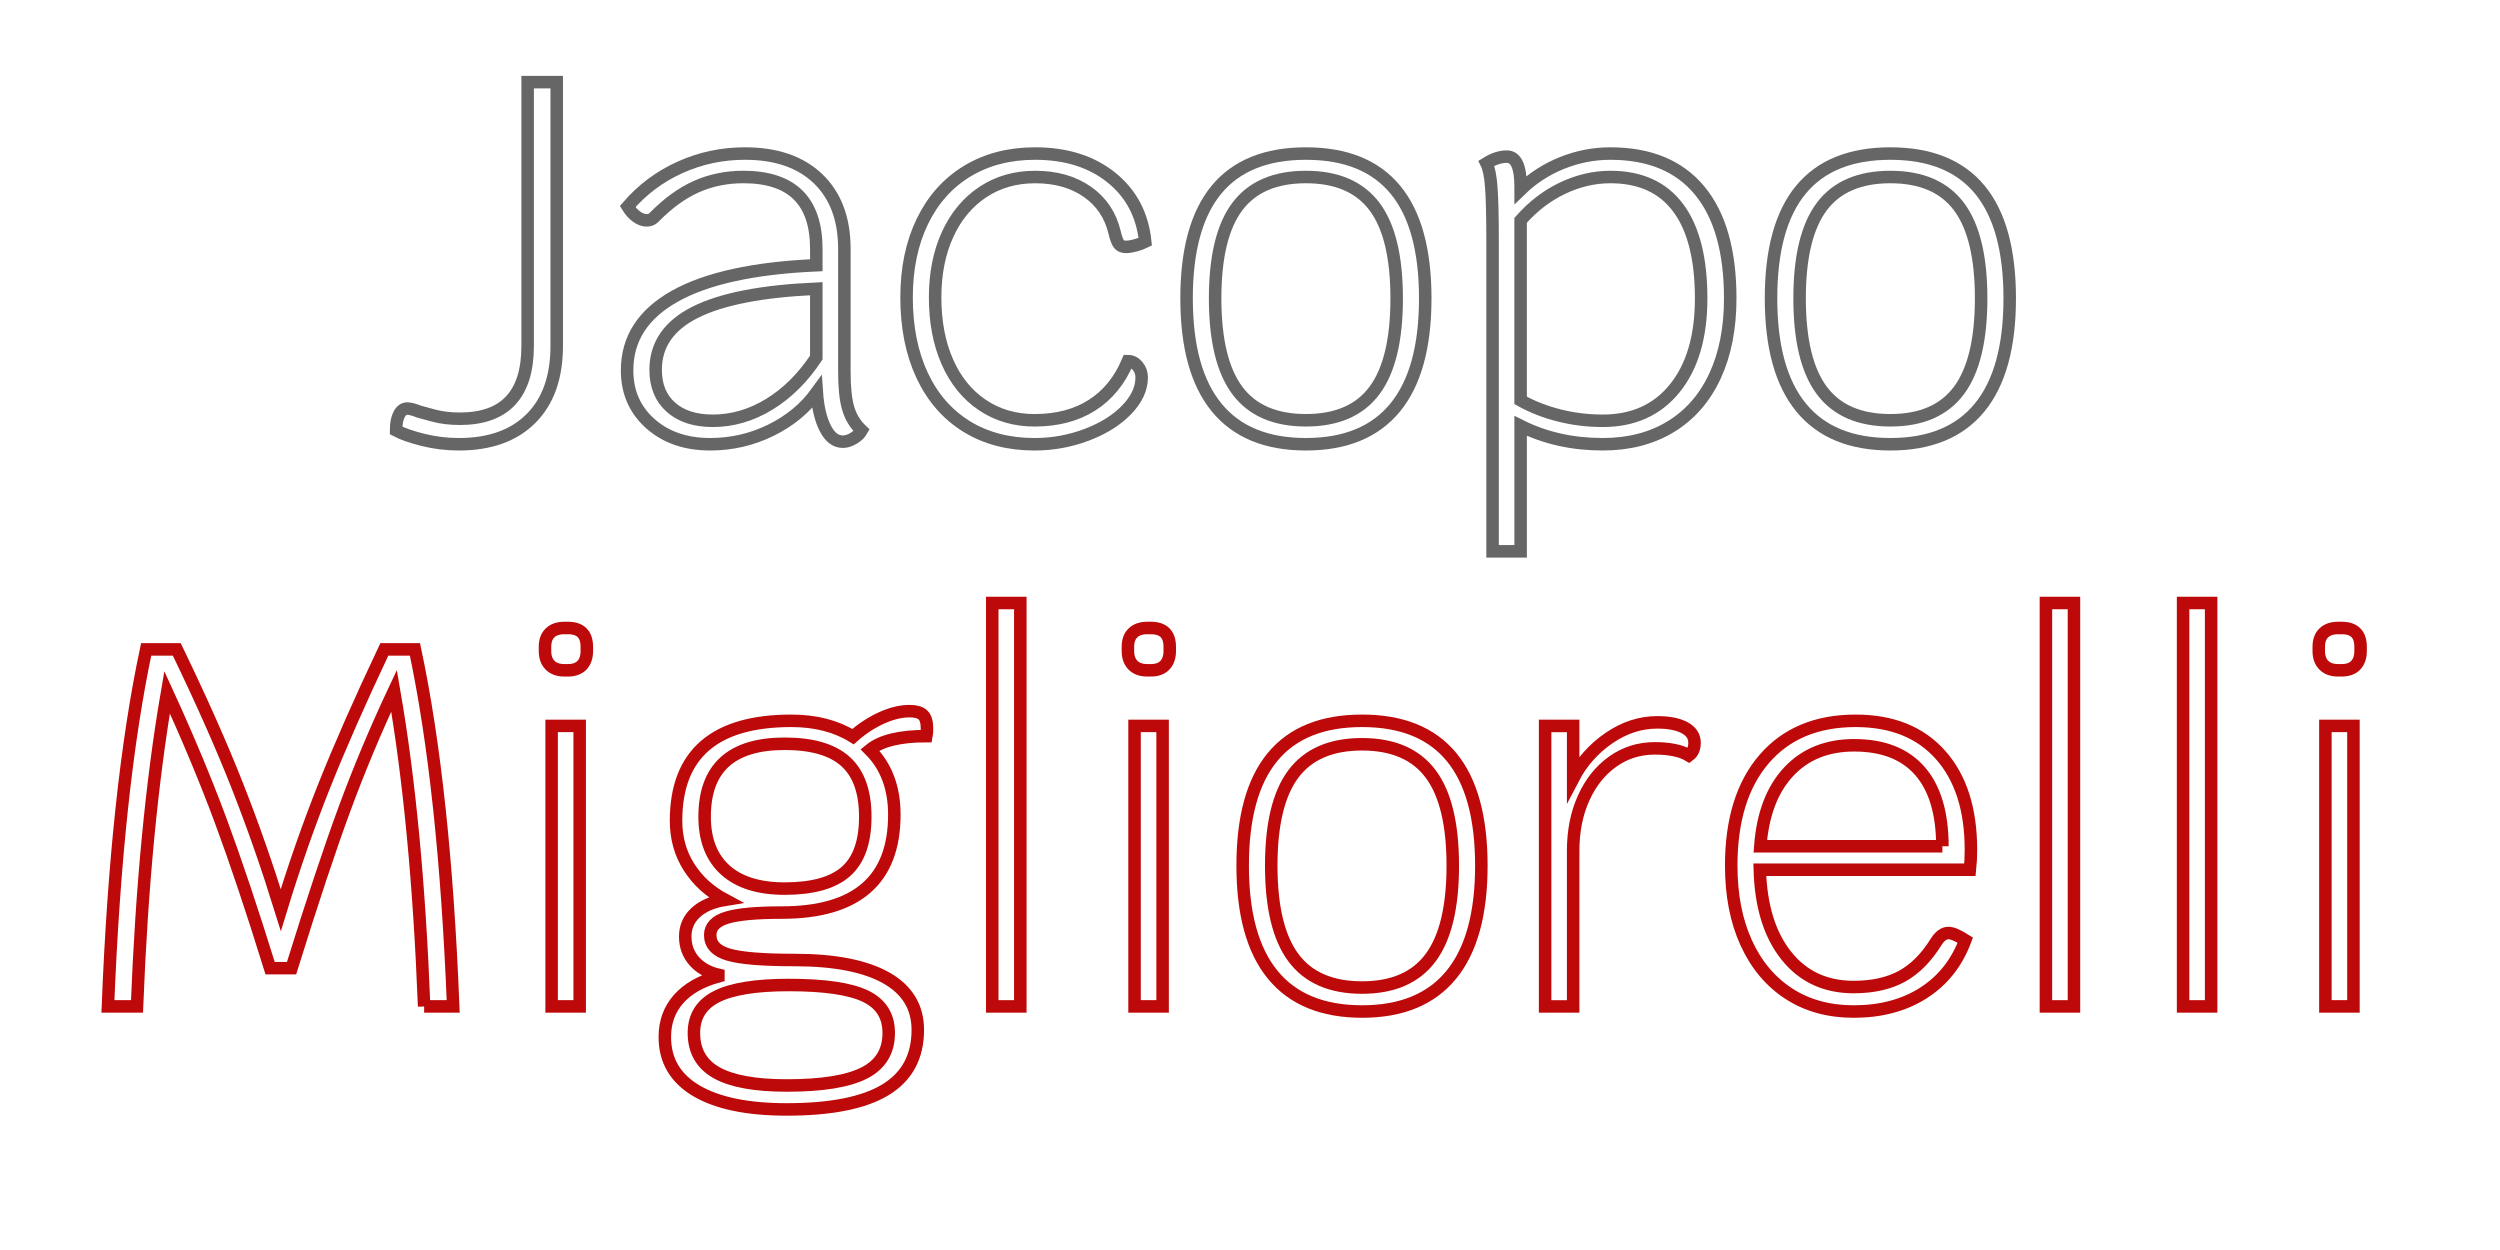 <?xml version="1.0" encoding="utf-8"?>
<!-- Generator: Adobe Illustrator 16.0.0, SVG Export Plug-In . SVG Version: 6.00 Build 0)  -->
<!DOCTYPE svg PUBLIC "-//W3C//DTD SVG 1.1//EN" "http://www.w3.org/Graphics/SVG/1.1/DTD/svg11.dtd">
<svg version="1.1" id="Layer_1" xmlns="http://www.w3.org/2000/svg" xmlns:xlink="http://www.w3.org/1999/xlink" x="0px" y="0px"
	 width="200px" height="100px" viewBox="0 0 200 100" enable-background="new 0 0 200 100" xml:space="preserve">
<g>
	<path fill="none" stroke="#666666" stroke-miterlimit="10" d="M33.849,35.193c-0.925-0.23-1.646-0.482-2.163-0.754
		c0-0.544,0.082-0.973,0.245-1.286c0.163-0.312,0.38-0.469,0.653-0.469c0.217,0,0.53,0.082,0.938,0.245
		c0.108,0.027,0.482,0.129,1.122,0.306s1.353,0.265,2.142,0.265c3.617,0,5.426-1.944,5.426-5.834V6.572h2.326v21.094
		c0,2.503-0.687,4.441-2.06,5.814c-1.374,1.374-3.299,2.061-5.773,2.061C35.726,35.54,34.773,35.424,33.849,35.193z"/>
	<path fill="none" stroke="#666666" stroke-miterlimit="10" d="M67.854,32.664c0.204,0.693,0.564,1.285,1.082,1.775
		c-0.137,0.245-0.354,0.456-0.653,0.632c-0.3,0.176-0.585,0.265-0.857,0.265c-0.571,0-1.041-0.36-1.408-1.082
		c-0.367-0.72-0.591-1.679-0.673-2.876c-0.925,1.279-2.149,2.292-3.672,3.04c-1.523,0.748-3.142,1.122-4.855,1.122
		c-1.958,0-3.557-0.551-4.794-1.653c-1.238-1.102-1.856-2.522-1.856-4.263c0-2.53,1.278-4.509,3.835-5.937
		c2.557-1.428,6.324-2.25,11.302-2.468v-1.306c0-3.835-1.945-5.753-5.834-5.753c-1.36,0-2.618,0.259-3.774,0.775
		c-1.156,0.517-2.292,1.346-3.407,2.489c-0.136,0.136-0.327,0.204-0.571,0.204s-0.503-0.095-0.775-0.285
		c-0.272-0.19-0.517-0.462-0.735-0.816c1.169-1.359,2.571-2.407,4.203-3.142s3.359-1.102,5.182-1.102
		c2.502,0,4.454,0.673,5.855,2.02c1.4,1.347,2.101,3.217,2.101,5.61v9.833C67.549,30.998,67.651,31.97,67.854,32.664z
		 M61.551,32.337c1.441-0.883,2.693-2.128,3.753-3.733v-5.508c-4.325,0.191-7.548,0.816-9.669,1.877
		c-2.122,1.061-3.183,2.598-3.183,4.61c0,1.279,0.408,2.278,1.224,2.999s1.931,1.081,3.346,1.081
		C58.6,33.663,60.109,33.221,61.551,32.337z"/>
	<path fill="none" stroke="#666666" stroke-miterlimit="10" d="M77.32,34.112c-1.537-0.952-2.72-2.312-3.549-4.08
		c-0.83-1.768-1.245-3.849-1.245-6.242c0-2.312,0.421-4.338,1.265-6.079c0.843-1.741,2.04-3.081,3.59-4.019s3.359-1.408,5.426-1.408
		c2.475,0,4.508,0.64,6.1,1.918c1.591,1.279,2.495,2.992,2.713,5.141c-0.218,0.109-0.477,0.204-0.775,0.286
		c-0.3,0.082-0.558,0.122-0.775,0.122c-0.245,0-0.428-0.074-0.551-0.224c-0.122-0.149-0.238-0.455-0.347-0.918
		c-0.326-1.387-1.054-2.475-2.183-3.264c-1.129-0.789-2.523-1.183-4.182-1.183c-1.578,0-2.972,0.402-4.182,1.204
		c-1.21,0.803-2.149,1.932-2.815,3.386c-0.667,1.456-1,3.135-1,5.039c0,1.958,0.326,3.679,0.979,5.161
		c0.653,1.483,1.584,2.631,2.795,3.448c1.21,0.816,2.604,1.224,4.182,1.224c1.795,0,3.326-0.401,4.59-1.204
		c1.265-0.802,2.224-1.979,2.876-3.529c0.299,0,0.557,0.129,0.775,0.387c0.218,0.259,0.327,0.565,0.327,0.918
		c0,0.898-0.402,1.762-1.204,2.591c-0.803,0.83-1.871,1.497-3.203,2c-1.333,0.503-2.72,0.755-4.162,0.755
		C80.672,35.54,78.857,35.064,77.32,34.112z"/>
	<path fill="none" stroke="#666666" stroke-miterlimit="10" d="M97.333,32.602c-1.605-1.958-2.407-4.868-2.407-8.731
		c0-7.725,3.183-11.587,9.547-11.587c6.365,0,9.547,3.863,9.547,11.587c0,3.863-0.803,6.773-2.406,8.731
		c-1.605,1.958-3.986,2.938-7.141,2.938C101.316,35.54,98.937,34.561,97.333,32.602z M109.961,31.235
		c1.183-1.591,1.773-4.045,1.773-7.364c0-3.318-0.591-5.766-1.773-7.344c-1.184-1.577-3.014-2.366-5.488-2.366
		c-2.476,0-4.304,0.789-5.488,2.366c-1.183,1.578-1.774,4.026-1.774,7.344c0,3.319,0.591,5.773,1.774,7.364
		c1.184,1.591,3.012,2.387,5.488,2.387C106.947,33.622,108.777,32.827,109.961,31.235z"/>
	<path fill="none" stroke="#666666" stroke-miterlimit="10" d="M135.97,15.242c1.632,1.973,2.448,4.849,2.448,8.629
		c0,2.394-0.408,4.468-1.225,6.222c-0.815,1.754-1.992,3.101-3.528,4.039c-1.537,0.938-3.354,1.408-5.447,1.408
		c-2.421,0-4.61-0.49-6.568-1.469v10.037h-2.244V19.301c0-1.985-0.035-3.427-0.103-4.325c-0.068-0.897-0.197-1.536-0.388-1.917
		c0.571-0.353,1.115-0.53,1.633-0.53c0.734,0,1.102,0.802,1.102,2.407v0.245c0.951-0.924,2.053-1.638,3.305-2.142
		c1.25-0.503,2.543-0.755,3.876-0.755C131.957,12.284,134.338,13.27,135.97,15.242z M133.991,31.052
		c1.4-1.74,2.101-4.134,2.101-7.181c0-3.183-0.611-5.596-1.836-7.242c-1.224-1.645-3.033-2.468-5.426-2.468
		c-1.306,0-2.585,0.3-3.836,0.897c-1.251,0.599-2.366,1.456-3.345,2.57v14.403c0.924,0.517,1.951,0.918,3.08,1.204
		c1.128,0.285,2.291,0.428,3.488,0.428C130.666,33.663,132.59,32.793,133.991,31.052z"/>
	<path fill="none" stroke="#666666" stroke-miterlimit="10" d="M144.089,32.602c-1.605-1.958-2.407-4.868-2.407-8.731
		c0-7.725,3.183-11.587,9.548-11.587c6.364,0,9.547,3.863,9.547,11.587c0,3.863-0.803,6.773-2.407,8.731
		c-1.605,1.958-3.985,2.938-7.14,2.938C148.073,35.54,145.693,34.561,144.089,32.602z M156.717,31.235
		c1.183-1.591,1.774-4.045,1.774-7.364c0-3.318-0.592-5.766-1.774-7.344c-1.184-1.577-3.013-2.366-5.487-2.366
		c-2.476,0-4.305,0.789-5.488,2.366c-1.183,1.578-1.774,4.026-1.774,7.344c0,3.319,0.592,5.773,1.774,7.364
		c1.184,1.591,3.013,2.387,5.488,2.387C153.704,33.622,155.533,32.827,156.717,31.235z"/>
</g>
<g>
	<path fill="none" stroke="#BD0909" stroke-miterlimit="10" d="M33.931,80.513c-0.381-9.792-1.183-18.21-2.407-25.256
		c-1.469,3.129-2.789,6.277-3.958,9.445c-1.17,3.17-2.584,7.42-4.243,12.751h-1.714c-1.442-4.651-2.761-8.589-3.958-11.813
		c-1.197-3.223-2.625-6.644-4.284-10.261c-1.224,7.099-2.026,15.478-2.407,25.133H8.634c0.462-11.642,1.482-21.161,3.06-28.561
		h2.448c1.958,4.054,3.563,7.664,4.814,10.833c1.251,3.169,2.42,6.508,3.509,10.017c1.061-3.481,2.224-6.807,3.488-9.976
		c1.265-3.169,2.862-6.794,4.794-10.874h2.448c1.577,7.399,2.597,16.919,3.06,28.561H33.931z"/>
	<path fill="none" stroke="#BD0909" stroke-miterlimit="10" d="M44.008,53.218c-0.272-0.272-0.408-0.653-0.408-1.143v-0.327
		c0-0.489,0.136-0.862,0.408-1.121c0.271-0.259,0.653-0.388,1.142-0.388h0.286c1.006,0,1.51,0.503,1.51,1.509v0.327
		c0,0.489-0.129,0.87-0.388,1.143c-0.259,0.271-0.632,0.407-1.122,0.407H45.15C44.661,53.625,44.28,53.49,44.008,53.218z
		 M44.13,58.073h2.244v22.44H44.13V58.073z"/>
	<path fill="none" stroke="#BD0909" stroke-miterlimit="10" d="M73.833,57.196c0.217,0.204,0.326,0.564,0.326,1.081
		c0,0.272-0.014,0.477-0.041,0.612c-2.122,0-3.631,0.367-4.529,1.102c1.306,1.306,1.958,3.033,1.958,5.182
		c0,5.223-3.006,7.834-9.017,7.834c-2.04,0-3.502,0.136-4.386,0.407c-0.884,0.272-1.326,0.734-1.326,1.388
		c0,0.762,0.489,1.285,1.469,1.57c0.979,0.286,2.733,0.429,5.263,0.429c3.209,0,5.657,0.477,7.344,1.428
		c1.686,0.953,2.529,2.339,2.529,4.162c0,2.148-0.864,3.746-2.591,4.794c-1.728,1.047-4.359,1.57-7.895,1.57
		c-3.128,0-5.536-0.496-7.222-1.488c-1.687-0.994-2.53-2.428-2.53-4.305c0-1.197,0.367-2.211,1.102-3.04s1.795-1.435,3.183-1.815
		v-0.122c-0.816-0.19-1.462-0.558-1.938-1.102c-0.477-0.544-0.714-1.197-0.714-1.959c0-0.761,0.279-1.4,0.836-1.917
		c0.557-0.517,1.339-0.857,2.346-1.021c-1.224-0.652-2.183-1.522-2.876-2.611c-0.694-1.087-1.041-2.325-1.041-3.713
		c0-5.33,3.074-7.997,9.221-7.997c1.931,0,3.576,0.423,4.937,1.266c0.707-0.626,1.462-1.122,2.265-1.489
		c0.802-0.367,1.557-0.551,2.264-0.551C73.261,56.89,73.614,56.992,73.833,57.196z M69.242,79.697
		c-1.238-0.598-3.284-0.897-6.14-0.897c-2.611,0-4.529,0.307-5.753,0.918c-1.224,0.612-1.836,1.585-1.836,2.918
		c0,1.441,0.605,2.502,1.815,3.182c1.21,0.68,3.081,1.021,5.61,1.021c2.829,0,4.896-0.334,6.202-1
		c1.305-0.667,1.958-1.733,1.958-3.202C71.099,81.274,70.48,80.295,69.242,79.697z M67.671,69.721
		c1.034-0.911,1.551-2.372,1.551-4.386c0-1.985-0.524-3.454-1.571-4.406c-1.048-0.952-2.673-1.428-4.876-1.428
		c-4.271,0-6.405,1.944-6.405,5.834c0,1.85,0.551,3.271,1.652,4.264c1.102,0.993,2.686,1.489,4.753,1.489
		C65.005,71.088,66.638,70.633,67.671,69.721z"/>
	<path fill="none" stroke="#BD0909" stroke-miterlimit="10" d="M79.381,48.24h2.244v32.273h-2.244V48.24z"/>
	<path fill="none" stroke="#BD0909" stroke-miterlimit="10" d="M90.642,53.218c-0.272-0.272-0.408-0.653-0.408-1.143v-0.327
		c0-0.489,0.136-0.862,0.408-1.121c0.271-0.259,0.653-0.388,1.142-0.388h0.286c1.006,0,1.51,0.503,1.51,1.509v0.327
		c0,0.489-0.129,0.87-0.388,1.143c-0.259,0.271-0.632,0.407-1.122,0.407h-0.286C91.295,53.625,90.914,53.49,90.642,53.218z
		 M90.764,58.073h2.244v22.44h-2.244V58.073z"/>
	<path fill="none" stroke="#BD0909" stroke-miterlimit="10" d="M101.82,77.984c-1.605-1.959-2.407-4.869-2.407-8.731
		c0-7.725,3.183-11.588,9.548-11.588c6.364,0,9.547,3.863,9.547,11.588c0,3.862-0.803,6.772-2.407,8.731
		c-1.605,1.958-3.985,2.938-7.14,2.938C105.805,80.921,103.425,79.942,101.82,77.984z M114.448,76.617
		c1.184-1.591,1.774-4.046,1.774-7.364s-0.591-5.767-1.774-7.344s-3.013-2.367-5.487-2.367c-2.476,0-4.305,0.79-5.488,2.367
		c-1.183,1.577-1.774,4.025-1.774,7.344s0.592,5.773,1.774,7.364c1.184,1.591,3.013,2.387,5.488,2.387
		C111.436,79.003,113.265,78.208,114.448,76.617z"/>
	<path fill="none" stroke="#BD0909" stroke-miterlimit="10" d="M134.767,58.216c0.53,0.285,0.796,0.687,0.796,1.203
		c0,0.463-0.15,0.803-0.449,1.02c-0.626-0.38-1.537-0.57-2.733-0.57c-1.252,0-2.374,0.354-3.366,1.061
		c-0.993,0.707-1.769,1.68-2.325,2.917c-0.559,1.238-0.837,2.646-0.837,4.223v12.444h-2.244v-22.44h2.244v4.203
		c0.68-1.306,1.632-2.38,2.856-3.224c1.224-0.843,2.516-1.265,3.876-1.265C133.508,57.788,134.236,57.93,134.767,58.216z"/>
	<path fill="none" stroke="#BD0909" stroke-miterlimit="10" d="M157.594,69.579h-16.81c0.081,2.911,0.788,5.202,2.121,6.875
		s3.128,2.509,5.386,2.509c1.523,0,2.809-0.285,3.855-0.856s1.965-1.495,2.754-2.774c0.299-0.462,0.626-0.693,0.979-0.693
		c0.299,0,0.748,0.19,1.347,0.571c-0.681,1.822-1.796,3.229-3.346,4.223c-1.551,0.993-3.414,1.489-5.59,1.489
		c-1.985,0-3.713-0.476-5.182-1.428s-2.604-2.306-3.407-4.061c-0.802-1.754-1.203-3.814-1.203-6.181
		c0-3.645,0.877-6.487,2.632-8.527c1.754-2.04,4.195-3.061,7.323-3.061c2.91,0,5.175,0.912,6.793,2.734s2.428,4.352,2.428,7.589
		C157.675,68.559,157.647,69.089,157.594,69.579z M155.391,67.702c0-2.638-0.599-4.644-1.796-6.018
		c-1.197-1.373-2.951-2.061-5.263-2.061c-2.177,0-3.924,0.708-5.243,2.121c-1.319,1.415-2.074,3.4-2.265,5.957H155.391z"/>
	<path fill="none" stroke="#BD0909" stroke-miterlimit="10" d="M163.673,48.24h2.244v32.273h-2.244V48.24z"/>
	<path fill="none" stroke="#BD0909" stroke-miterlimit="10" d="M174.647,48.24h2.244v32.273h-2.244V48.24z"/>
	<path fill="none" stroke="#BD0909" stroke-miterlimit="10" d="M185.909,53.218c-0.272-0.272-0.408-0.653-0.408-1.143v-0.327
		c0-0.489,0.136-0.862,0.408-1.121c0.271-0.259,0.652-0.388,1.143-0.388h0.285c1.006,0,1.51,0.503,1.51,1.509v0.327
		c0,0.489-0.13,0.87-0.388,1.143c-0.259,0.271-0.633,0.407-1.122,0.407h-0.285C186.562,53.625,186.181,53.49,185.909,53.218z
		 M186.031,58.073h2.244v22.44h-2.244V58.073z"/>
</g>
</svg>
